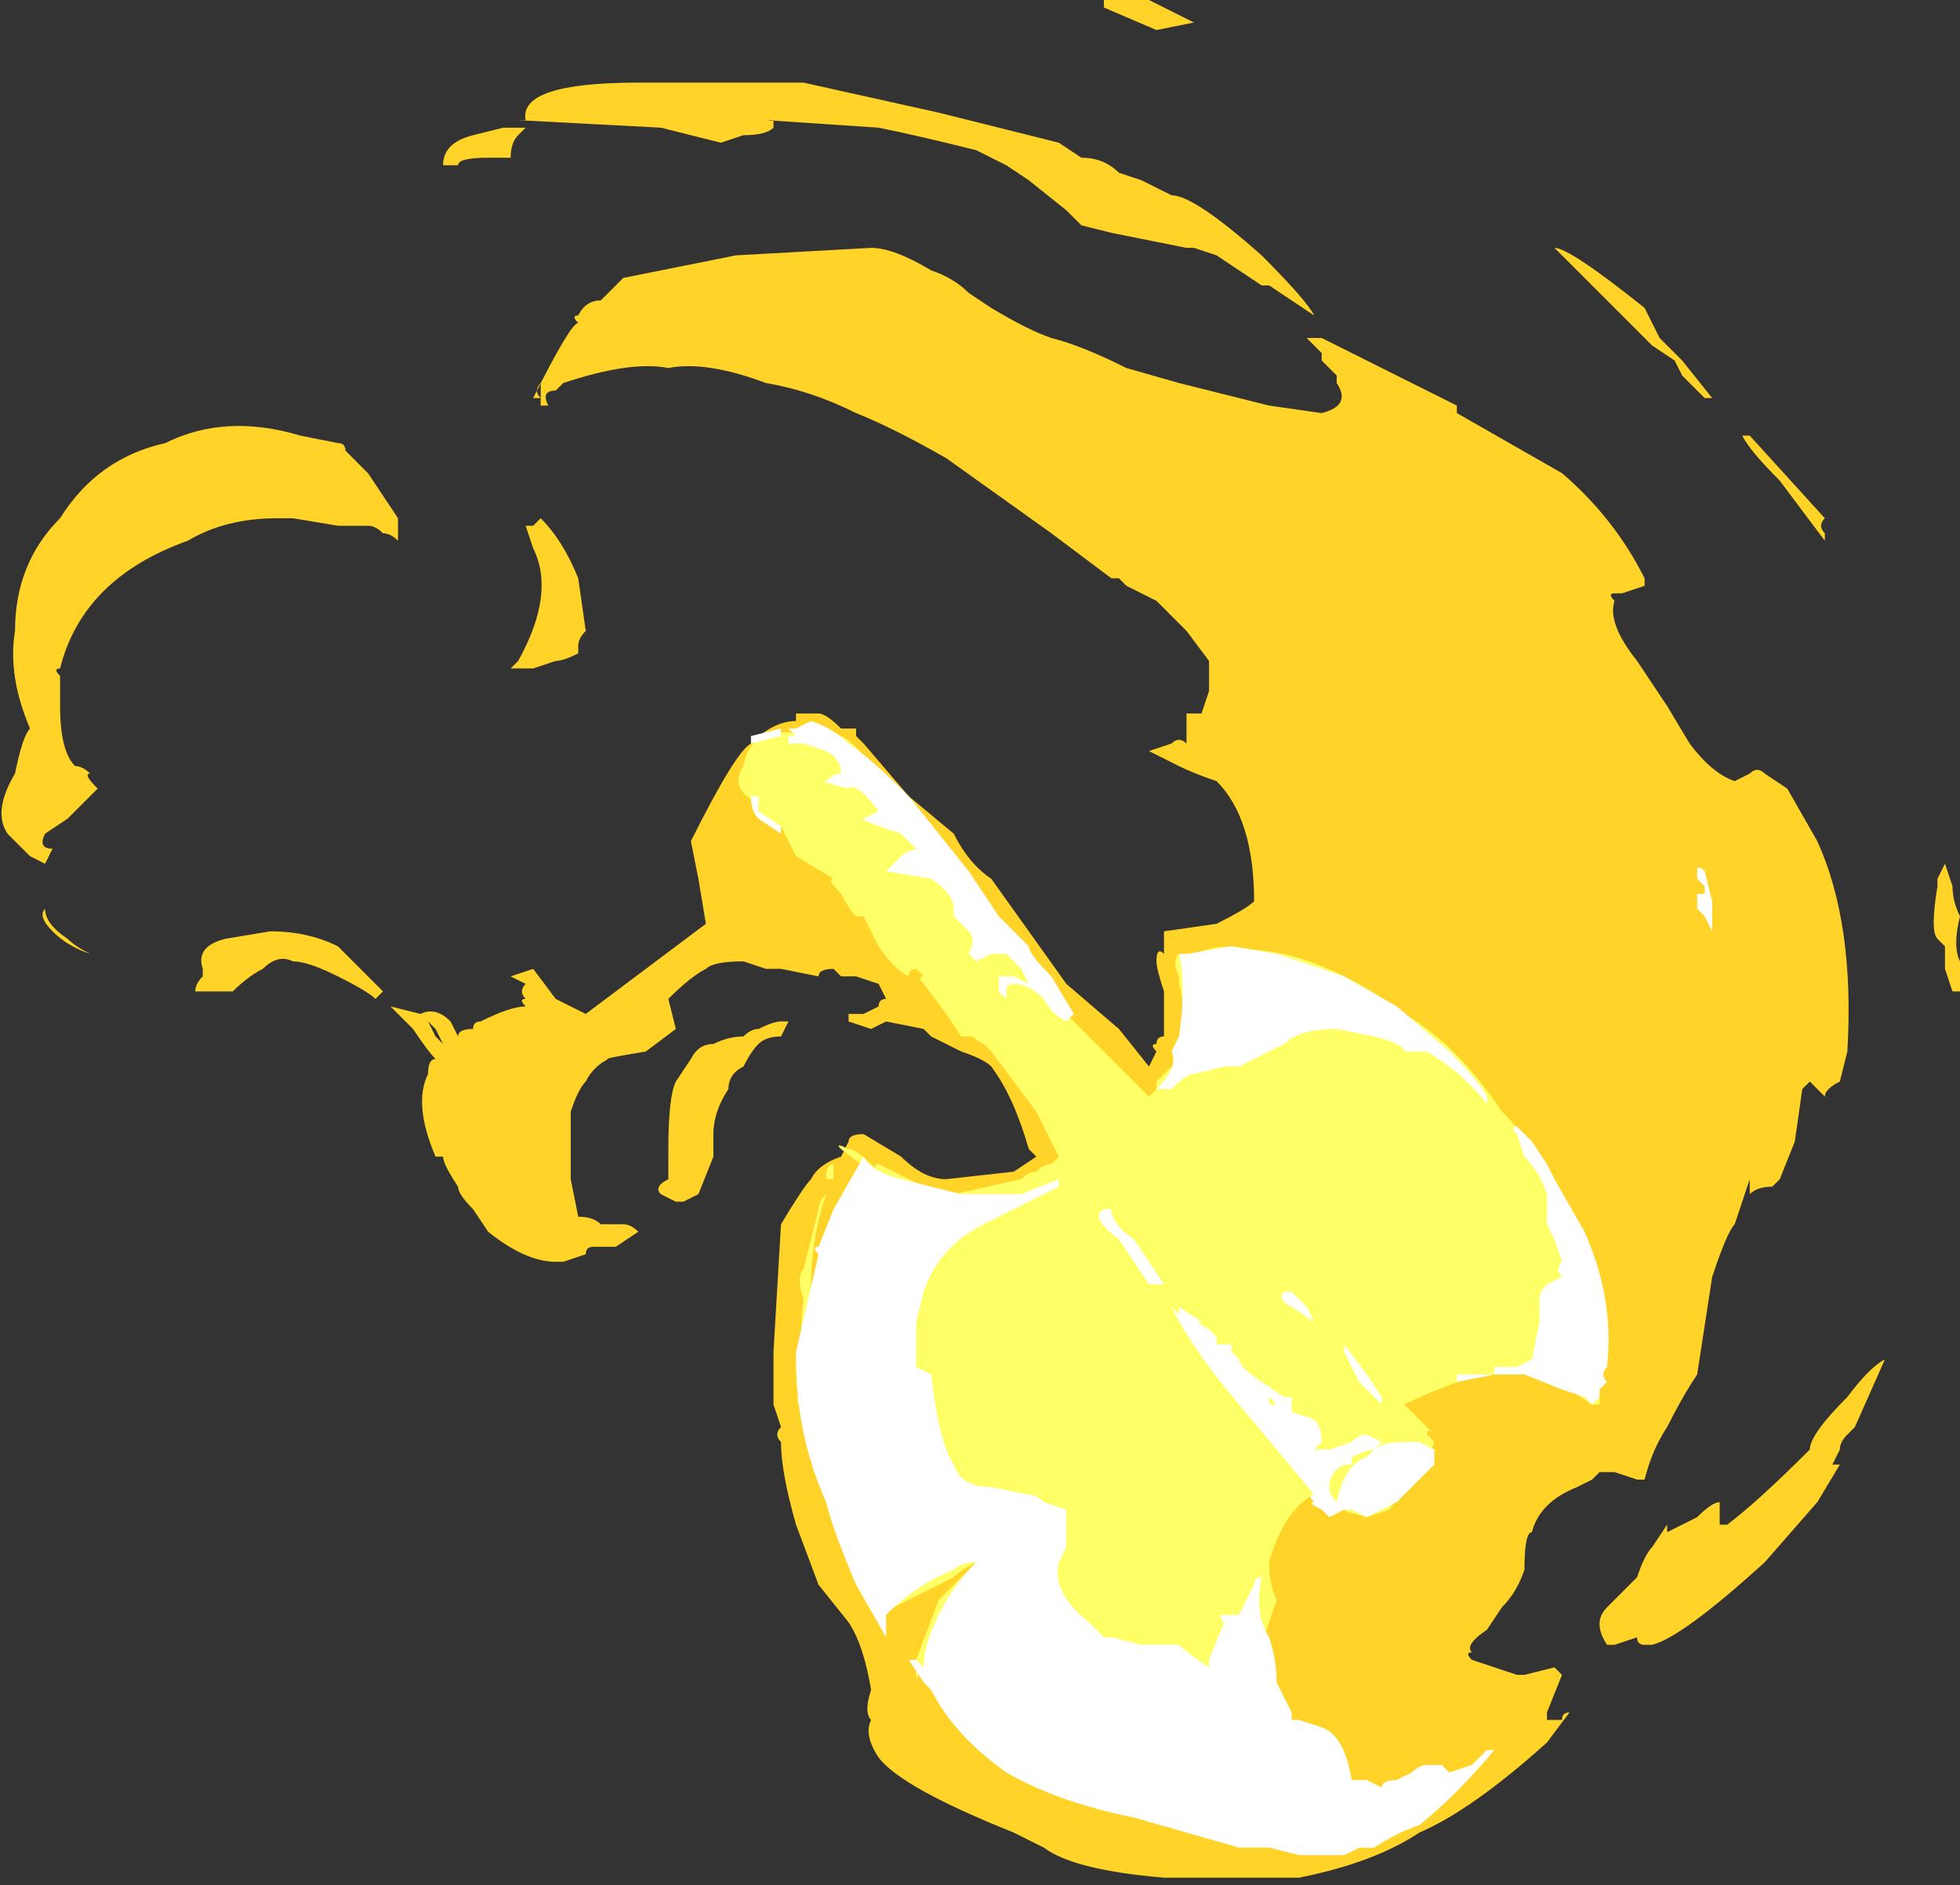 <?xml version="1.0" encoding="UTF-8" standalone="no"?>
<svg xmlns:ffdec="https://www.free-decompiler.com/flash" xmlns:xlink="http://www.w3.org/1999/xlink" ffdec:objectType="shape" height="12.55px" width="13.05px" xmlns="http://www.w3.org/2000/svg">
  <rect width="100%" height="100%" fill="#333333" stroke="none"/>
  <g transform="matrix(1.0, 0.0, 0.0, 1.0, 6.45, 6.8)">
    <path d="M3.9 -5.15 L3.9 -5.15 Q4.0 -5.15 4.5 -4.75 L4.6 -4.55 4.75 -4.4 4.95 -4.15 4.9 -4.15 4.75 -4.3 4.7 -4.4 4.55 -4.5 3.9 -5.15 M3.05 -4.2 L3.25 -4.1 3.25 -4.05 3.95 -3.65 Q4.3 -3.35 4.5 -2.95 L4.5 -2.9 4.35 -2.85 4.3 -2.85 Q4.25 -2.85 4.3 -2.8 4.25 -2.65 4.45 -2.4 L4.65 -2.1 4.8 -1.85 Q4.95 -1.65 5.1 -1.6 L5.2 -1.65 Q5.25 -1.7 5.3 -1.65 L5.45 -1.55 5.65 -1.2 Q5.9 -0.65 5.85 0.2 L5.8 0.4 Q5.7 0.45 5.7 0.5 L5.6 0.4 5.55 0.45 5.5 0.8 5.4 1.05 5.35 1.1 Q5.25 1.1 5.2 1.15 L5.2 1.05 5.1 1.35 Q5.05 1.4 4.95 1.7 L4.85 2.35 Q4.75 2.5 4.65 2.7 4.55 2.85 4.5 3.05 L4.45 3.05 4.3 3.0 4.2 3.0 4.15 3.05 4.05 3.1 Q3.8 3.2 3.75 3.4 3.7 3.4 3.7 3.65 3.65 3.8 3.55 3.9 L3.45 4.05 Q3.3 4.15 3.35 4.2 3.3 4.2 3.35 4.25 L3.65 4.35 3.7 4.35 3.9 4.3 3.95 4.35 3.85 4.6 3.85 4.65 3.95 4.65 Q3.95 4.6 4.0 4.6 L3.85 4.8 Q3.35 5.25 3.0 5.4 2.7 5.6 2.2 5.7 L1.3 5.7 Q0.7 5.65 0.5 5.5 L0.3 5.4 Q-0.45 5.1 -0.6 4.9 -0.7 4.75 -0.65 4.65 -0.7 4.6 -0.65 4.45 -0.7 4.15 -0.8 4.0 L-1.0 3.75 -1.15 3.35 Q-1.25 3.0 -1.25 2.8 -1.3 2.75 -1.25 2.7 L-1.3 2.55 -1.3 2.2 -1.25 1.35 Q-1.1 1.1 -1.05 1.05 -1.0 0.95 -0.85 0.9 L-0.8 0.8 Q-0.8 0.75 -0.7 0.75 L-0.45 0.9 Q-0.3 1.05 -0.15 1.05 L0.3 1.0 0.45 0.9 0.4 0.85 Q0.3 0.5 0.15 0.3 0.1 0.25 -0.05 0.2 L-0.25 0.1 -0.3 0.05 -0.55 0.0 -0.65 0.05 -0.8 0.0 -0.8 -0.05 -0.7 -0.05 -0.6 -0.1 Q-0.6 -0.15 -0.55 -0.15 L-0.6 -0.25 -0.75 -0.3 -0.85 -0.3 -0.9 -0.35 Q-1.0 -0.35 -1.0 -0.3 L-1.25 -0.35 -1.35 -0.35 -1.5 -0.4 Q-1.7 -0.4 -1.75 -0.35 -1.85 -0.3 -2.0 -0.15 L-1.95 0.05 -2.15 0.2 Q-2.45 0.25 -2.4 0.25 -2.5 0.3 -2.55 0.4 -2.6 0.45 -2.65 0.6 L-2.65 1.05 -2.6 1.3 Q-2.5 1.3 -2.45 1.35 L-2.3 1.35 Q-2.25 1.35 -2.2 1.4 L-2.35 1.5 Q-2.45 1.5 -2.5 1.5 -2.55 1.5 -2.55 1.55 L-2.7 1.6 -2.75 1.6 Q-2.75 1.55 -2.75 1.6 -2.95 1.6 -3.2 1.4 L-3.3 1.25 Q-3.4 1.15 -3.4 1.1 -3.5 0.95 -3.5 0.9 L-3.55 0.9 Q-3.7 0.55 -3.6 0.35 -3.6 0.25 -3.55 0.25 -3.6 0.2 -3.7 0.05 L-3.85 -0.1 -3.65 -0.05 Q-3.55 -0.1 -3.45 0.0 L-3.4 0.1 Q-3.4 0.05 -3.3 0.05 -3.3 0.0 -3.25 0.0 -3.05 -0.1 -2.95 -0.1 -3.0 -0.15 -2.95 -0.15 -3.0 -0.2 -2.95 -0.25 L-3.05 -0.3 -2.9 -0.35 -2.75 -0.15 -2.55 -0.05 -1.75 -0.65 -1.8 -0.95 -1.85 -1.2 Q-1.55 -1.8 -1.45 -1.85 -1.3 -2.0 -1.15 -2.0 L-1.15 -2.05 -1.0 -2.05 Q-0.95 -2.05 -0.85 -1.95 L-0.75 -1.95 -0.75 -1.9 -0.7 -1.85 -0.4 -1.5 -0.1 -1.25 Q0.0 -1.05 0.15 -0.95 L0.65 -0.25 1.0 0.05 1.2 0.3 1.25 0.2 Q1.2 0.15 1.25 0.15 1.25 0.1 1.3 0.1 L1.3 -0.2 Q1.25 -0.35 1.25 -0.4 1.25 -0.5 1.3 -0.45 L1.3 -0.6 1.65 -0.65 Q1.85 -0.75 1.9 -0.8 1.9 -1.35 1.65 -1.6 1.5 -1.65 1.4 -1.7 L1.2 -1.8 1.35 -1.85 Q1.4 -1.9 1.45 -1.85 L1.45 -2.05 Q1.4 -2.05 1.55 -2.05 L1.6 -2.2 1.6 -2.4 1.45 -2.6 1.25 -2.8 1.05 -2.9 1.0 -2.95 0.95 -2.95 0.55 -3.25 -0.15 -3.75 Q-0.5 -3.95 -0.75 -4.05 -1.05 -4.2 -1.35 -4.25 -1.75 -4.4 -2.0 -4.35 -2.25 -4.4 -2.7 -4.25 L-2.75 -4.2 Q-2.85 -4.2 -2.8 -4.1 L-2.85 -4.1 -2.85 -4.25 Q-2.9 -4.2 -2.85 -4.15 L-2.9 -4.15 Q-2.65 -4.65 -2.6 -4.65 -2.65 -4.7 -2.6 -4.7 -2.55 -4.8 -2.45 -4.8 L-2.3 -4.95 -1.55 -5.1 -0.65 -5.15 Q-0.5 -5.15 -0.25 -5.0 -0.1 -4.95 0.0 -4.85 L0.15 -4.75 Q0.4 -4.6 0.55 -4.55 0.75 -4.5 1.05 -4.35 L1.4 -4.25 2.0 -4.1 2.35 -4.05 Q2.55 -4.1 2.45 -4.25 L2.45 -4.3 2.35 -4.4 2.35 -4.45 2.25 -4.55 2.35 -4.55 3.05 -4.2 M5.2 -3.9 L5.7 -3.35 Q5.65 -3.3 5.7 -3.25 L5.7 -3.2 5.4 -3.6 Q5.2 -3.8 5.15 -3.9 L5.2 -3.9 M1.2 -6.8 L1.5 -6.65 1.25 -6.6 0.9 -6.75 0.9 -6.8 1.2 -6.8 M0.4 -5.6 L0.25 -5.7 0.05 -5.8 Q-0.35 -5.9 -0.6 -5.95 L-1.35 -6.0 -1.3 -6.0 -1.3 -5.95 Q-1.35 -5.9 -1.5 -5.9 L-1.65 -5.85 -2.05 -5.95 -3.0 -6.0 -2.95 -6.0 Q-3.0 -6.25 -2.2 -6.25 L-1.1 -6.25 -0.2 -6.05 0.6 -5.85 0.75 -5.75 Q0.9 -5.75 1.0 -5.65 L1.15 -5.6 1.35 -5.5 Q1.5 -5.5 1.95 -5.1 2.25 -4.8 2.3 -4.7 L2.0 -4.9 1.95 -4.9 1.65 -5.1 1.5 -5.15 1.45 -5.15 0.95 -5.25 0.75 -5.3 0.65 -5.4 0.4 -5.6 M6.55 -0.9 Q6.55 -0.8 6.6 -0.7 6.55 -0.5 6.6 -0.4 L6.6 -0.2 6.55 -0.2 6.5 -0.35 6.5 -0.5 6.45 -0.55 Q6.4 -0.6 6.45 -0.9 L6.45 -0.95 6.5 -1.05 6.55 -0.9 M5.8 2.85 L5.75 2.95 5.8 2.95 5.65 3.2 5.3 3.6 Q4.75 4.1 4.55 4.15 L4.5 4.15 Q4.45 4.15 4.45 4.1 L4.3 4.15 4.25 4.15 Q4.15 4.0 4.25 3.9 L4.45 3.7 Q4.5 3.55 4.55 3.5 L4.65 3.35 4.65 3.4 4.85 3.3 Q4.95 3.2 5.0 3.2 L5.0 3.35 5.05 3.35 Q5.25 3.2 5.6 2.85 5.6 2.75 5.85 2.5 6.0 2.3 6.1 2.25 L5.9 2.7 5.85 2.75 Q5.8 2.8 5.8 2.85 M-6.35 -2.6 Q-6.35 -3.05 -6.05 -3.35 -5.8 -3.75 -5.35 -3.85 -4.95 -4.05 -4.45 -3.9 L-4.2 -3.85 Q-4.15 -3.85 -4.15 -3.8 L-4.0 -3.65 -3.8 -3.35 -3.8 -3.2 Q-3.85 -3.25 -3.9 -3.25 -3.95 -3.3 -4.0 -3.3 L-4.2 -3.3 -4.5 -3.35 -4.6 -3.35 Q-4.95 -3.35 -5.2 -3.2 -5.9 -2.95 -6.05 -2.35 -6.1 -2.35 -6.05 -2.3 -6.05 -2.15 -6.05 -2.1 -6.05 -1.8 -5.95 -1.7 -5.9 -1.7 -5.85 -1.65 -5.9 -1.65 -5.8 -1.55 L-6.0 -1.35 -6.15 -1.25 Q-6.2 -1.15 -6.1 -1.15 L-6.15 -1.05 -6.25 -1.1 -6.4 -1.25 Q-6.5 -1.4 -6.35 -1.65 -6.3 -1.9 -6.25 -1.95 -6.4 -2.3 -6.35 -2.6 M-6.15 -0.75 Q-6.15 -0.65 -6.0 -0.55 -5.95 -0.5 -5.85 -0.45 -6.0 -0.5 -6.1 -0.6 -6.2 -0.7 -6.15 -0.75 M-0.1 -4.9 L-0.1 -4.9 M-3.0 -5.9 Q-3.05 -5.85 -3.05 -5.75 L-3.2 -5.75 Q-3.4 -5.75 -3.4 -5.7 L-3.5 -5.7 Q-3.5 -5.85 -3.3 -5.9 L-3.1 -5.95 -2.95 -5.95 -3.0 -5.9 M-2.95 -3.3 L-2.9 -3.3 -2.85 -3.35 Q-2.7 -3.2 -2.6 -2.95 L-2.55 -2.6 Q-2.6 -2.55 -2.6 -2.5 L-2.6 -2.45 Q-2.7 -2.4 -2.75 -2.4 L-2.9 -2.35 -3.05 -2.35 -3.0 -2.4 Q-2.75 -2.85 -2.9 -3.15 L-2.95 -3.3 M-5.1 -0.35 Q-5.15 -0.5 -4.95 -0.55 L-4.65 -0.6 Q-4.4 -0.6 -4.2 -0.5 L-3.9 -0.2 -3.95 -0.15 Q-4.0 -0.2 -4.2 -0.3 -4.4 -0.4 -4.5 -0.4 -4.6 -0.45 -4.7 -0.35 -4.8 -0.3 -4.9 -0.2 L-5.15 -0.2 Q-5.15 -0.25 -5.1 -0.3 L-5.1 -0.35 M-3.65 -0.05 L-3.6 0.0 -3.55 0.1 -3.5 0.15 -3.55 0.05 -3.65 -0.05 M-1.25 0.0 L-1.2 0.0 -1.25 0.1 Q-1.35 0.1 -1.4 0.15 -1.45 0.2 -1.5 0.3 -1.6 0.35 -1.6 0.45 -1.7 0.6 -1.7 0.75 -1.7 0.8 -1.7 0.9 L-1.8 1.15 -1.9 1.2 -1.95 1.2 -2.05 1.15 Q-2.1 1.1 -2.0 1.05 -2.0 1.0 -2.0 0.95 L-2.0 0.85 Q-2.0 0.5 -1.95 0.4 L-1.85 0.25 Q-1.8 0.15 -1.7 0.15 -1.6 0.1 -1.5 0.1 -1.45 0.05 -1.4 0.05 -1.3 0.0 -1.25 0.0 M-0.35 0.0 L-0.35 0.0" fill="#ffd327" fill-rule="evenodd" stroke="none"/>
    <path d="M0.25 -0.55 L0.65 -0.05 1.2 0.5 1.25 0.45 1.25 0.4 1.4 0.25 Q1.45 -0.1 1.4 -0.25 L1.4 -0.3 Q1.35 -0.4 1.4 -0.45 L1.45 -0.4 Q1.55 -0.5 1.75 -0.5 L2.1 -0.45 Q2.5 -0.35 2.9 -0.05 3.25 0.15 3.55 0.6 3.85 0.9 4.0 1.3 L4.2 2.45 4.2 2.55 4.15 2.55 3.85 2.35 3.4 2.35 Q3.1 2.45 2.9 2.55 L3.1 2.75 Q3.05 2.7 3.05 2.75 L3.1 2.8 3.0 3.05 2.9 3.1 2.8 3.25 2.65 3.3 Q2.45 3.25 2.4 3.2 L2.3 3.15 Q2.1 3.25 2.0 3.6 2.0 3.75 2.05 3.85 L1.95 4.15 2.15 4.85 2.6 5.4 2.7 5.5 2.3 5.5 -0.3 4.3 Q-0.35 4.35 -0.35 4.4 -0.35 4.35 -0.35 4.3 L-0.35 4.25 -0.2 3.85 0.05 3.6 Q-0.05 3.65 -0.1 3.7 L-0.5 3.9 -0.65 1.0 -0.85 0.85 Q-0.9 0.8 -0.8 0.85 -0.75 0.85 -0.65 0.95 L-0.6 1.0 Q-0.65 0.95 -0.6 0.95 L-0.3 1.1 -0.1 1.15 0.35 1.05 Q0.4 1.0 0.45 1.0 0.5 0.95 0.55 0.95 L0.6 0.9 0.45 0.6 0.15 0.2 0.1 0.15 Q0.0 0.1 0.05 0.1 L-0.05 0.1 -0.15 -0.05 -0.3 -0.25 Q-0.35 -0.3 -0.3 -0.3 L-0.35 -0.35 Q-0.4 -0.35 -0.4 -0.3 -0.5 -0.35 -0.6 -0.5 L-0.7 -0.7 -0.75 -0.7 Q-0.8 -0.75 -0.85 -0.85 -0.95 -0.95 -0.9 -0.95 L-1.15 -1.1 -1.25 -1.3 -1.3 -1.3 -1.4 -1.4 -1.4 -1.45 Q-1.6 -1.55 -1.5 -1.7 -1.45 -2.0 -1.05 -1.9 L-0.85 -1.9 Q-0.75 -1.85 -0.65 -1.7 L-0.35 -1.35 -0.25 -1.1 0.25 -0.55 M-0.95 1.15 Q-1.05 1.45 -1.05 1.75 L-0.95 3.1 -1.15 2.5 -1.05 2.65 Q-1.15 2.25 -1.1 1.85 -1.15 1.7 -1.1 1.65 L-1.0 1.25 Q-1.0 1.2 -0.95 1.15 M-0.9 1.05 L-0.95 1.05 Q-0.95 0.95 -0.9 0.95 L-0.9 1.05" fill="#ffff66" fill-rule="evenodd" stroke="none"/>
    <path d="M0.15 -0.45 L0.05 -0.4 0.0 -0.45 Q0.05 -0.55 0.0 -0.6 L-0.1 -0.7 -0.1 -0.75 Q-0.1 -0.85 -0.25 -0.95 L-0.55 -1.0 -0.45 -1.1 Q-0.4 -1.15 -0.3 -1.15 L-0.35 -1.15 -0.45 -1.25 Q-0.75 -1.35 -0.7 -1.35 L-0.6 -1.4 Q-0.75 -1.6 -0.8 -1.55 -1.0 -1.6 -0.95 -1.6 -0.9 -1.65 -0.85 -1.65 -0.85 -1.75 -0.95 -1.8 L-1.1 -1.85 -1.2 -1.85 -1.2 -1.9 -1.15 -1.9 -1.2 -1.95 -1.15 -1.95 -1.05 -2.0 Q-0.9 -1.95 -0.8 -1.85 -0.65 -1.75 -0.4 -1.5 L0.0 -1.0 0.2 -0.7 0.4 -0.5 Q0.4 -0.45 0.55 -0.3 L0.7 -0.05 0.65 0.0 Q0.55 -0.05 0.5 -0.15 0.4 -0.25 0.3 -0.25 0.25 -0.25 0.25 -0.2 L0.25 -0.15 0.2 -0.2 0.2 -0.3 0.3 -0.3 0.4 -0.25 0.35 -0.35 0.25 -0.45 0.15 -0.45 M1.45 -0.45 L1.75 -0.5 2.05 -0.45 2.5 -0.3 2.85 -0.1 3.2 0.2 Q3.4 0.4 3.45 0.5 L3.45 0.55 Q3.3 0.35 3.05 0.2 L2.9 0.2 Q2.9 0.15 2.7 0.1 L2.45 0.05 Q2.2 0.05 2.1 0.15 L1.8 0.3 1.7 0.3 1.5 0.35 Q1.45 0.35 1.35 0.45 L1.25 0.45 Q1.4 0.3 1.35 0.2 L1.4 0.1 Q1.45 -0.25 1.4 -0.45 L1.45 -0.45 M4.9 -1.0 L4.95 -0.8 Q4.95 -0.7 4.95 -0.65 L4.95 -0.6 4.9 -0.7 4.85 -0.75 4.85 -0.85 4.9 -0.85 4.9 -0.9 4.85 -0.95 4.85 -1.0 Q4.85 -1.05 4.9 -1.0 M3.65 0.7 L3.75 0.8 3.85 0.95 3.9 1.05 4.1 1.4 Q4.3 1.85 4.25 2.3 4.2 2.35 4.25 2.4 L4.2 2.45 4.2 2.5 4.15 2.55 4.1 2.5 3.95 2.45 3.7 2.35 3.5 2.35 3.25 2.4 3.25 2.35 3.5 2.35 3.5 2.3 3.65 2.3 3.75 2.25 3.8 2.0 3.8 1.85 Q3.8 1.8 3.85 1.75 L3.95 1.7 Q3.9 1.65 3.95 1.6 L3.9 1.45 3.85 1.35 Q3.85 1.2 3.85 1.25 L3.85 1.15 Q3.8 1.0 3.7 0.9 L3.65 0.75 Q3.6 0.7 3.65 0.7 M3.0 2.8 L3.1 2.85 3.1 2.95 2.85 3.2 2.65 3.3 2.55 3.25 2.5 3.25 2.4 3.3 2.35 3.25 Q2.25 3.2 2.3 3.2 2.25 3.15 2.3 3.15 L1.8 2.55 Q1.5 2.2 1.35 1.9 L1.4 1.95 1.4 1.9 1.55 2.0 Q1.5 2.0 1.6 2.05 L1.65 2.1 1.65 2.15 1.75 2.15 1.75 2.2 1.8 2.25 Q1.8 2.3 1.95 2.4 L2.1 2.5 Q2.1 2.45 2.1 2.5 L2.15 2.5 2.15 2.6 2.3 2.65 Q2.35 2.7 2.35 2.8 L2.3 2.85 2.4 2.85 2.55 2.8 Q2.6 2.75 2.65 2.75 L2.75 2.8 2.7 2.85 Q2.75 2.8 2.9 2.8 L3.0 2.8 M0.6 1.1 L0.4 1.2 Q0.3 1.25 0.1 1.35 -0.2 1.5 -0.3 1.8 L-0.35 2.0 -0.35 2.3 -0.25 2.35 Q-0.2 2.8 -0.1 2.95 -0.05 3.1 0.15 3.1 L0.4 3.15 Q0.45 3.15 0.5 3.2 L0.65 3.25 0.65 3.5 0.6 3.6 Q0.55 3.8 0.8 4.0 L0.9 4.1 0.95 4.1 1.15 4.15 1.4 4.15 Q1.45 4.2 1.6 4.3 L1.6 4.25 1.7 4.0 Q1.65 4.0 1.7 4.0 1.65 3.95 1.7 3.95 L1.8 3.95 1.9 3.75 Q1.9 3.7 1.95 3.7 1.9 3.95 2.0 4.1 2.05 4.25 2.05 4.4 L2.15 4.6 2.15 4.65 2.2 4.65 2.35 4.7 Q2.5 4.75 2.55 5.05 L2.65 5.05 2.75 5.1 Q2.75 5.05 2.85 5.05 L2.95 5.0 Q3.0 4.95 3.05 4.95 L3.15 4.95 3.2 5.0 3.35 4.95 Q3.4 4.9 3.45 4.85 L3.5 4.85 Q3.25 5.15 3.0 5.35 2.85 5.4 2.7 5.5 L2.6 5.5 2.5 5.55 2.2 5.55 2.0 5.5 1.8 5.5 1.1 5.3 Q0.6 5.2 0.25 5.0 -0.1 4.75 -0.25 4.45 L-0.3 4.4 -0.4 4.25 -0.35 4.25 -0.3 4.3 Q-0.3 4.15 -0.2 3.95 -0.1 3.75 0.05 3.6 -0.05 3.6 -0.1 3.65 -0.35 3.75 -0.55 3.95 -0.55 4.0 -0.55 4.05 L-0.55 4.1 -0.75 3.75 Q-0.9 3.4 -0.95 3.2 -1.15 2.75 -1.15 2.25 L-1.15 2.2 -1.0 1.55 Q-1.05 1.5 -1.0 1.5 L-0.9 1.25 -0.7 0.9 Q-0.65 1.0 -0.45 1.05 L-0.05 1.15 0.35 1.15 0.6 1.05 0.6 1.1 M0.9 1.25 L0.95 1.25 Q0.95 1.35 1.1 1.45 L1.3 1.75 1.2 1.75 1.0 1.45 Q0.8 1.3 0.9 1.25 M2.5 2.2 L2.5 2.15 2.65 2.35 2.75 2.5 2.75 2.55 2.6 2.4 2.5 2.2 Q2.45 2.2 2.5 2.2 M2.3 2.0 L2.15 1.9 Q2.05 1.85 2.1 1.8 L2.15 1.8 2.25 1.9 2.3 2.0 M2.0 2.5 L2.0 2.55 2.05 2.55 2.0 2.5 M2.55 2.9 L2.55 2.95 2.5 2.95 Q2.4 3.0 2.4 3.1 2.4 3.15 2.45 3.2 2.5 2.95 2.65 2.9 L2.7 2.85 Q2.65 2.85 2.55 2.9 M-1.45 -1.9 L-1.25 -1.95 -1.25 -1.9 -1.45 -1.85 -1.45 -1.9 M-1.45 -1.5 L-1.4 -1.5 -1.4 -1.4 -1.25 -1.3 -1.25 -1.25 -1.4 -1.35 Q-1.45 -1.4 -1.45 -1.5" fill="#ffffff" fill-rule="evenodd" stroke="none"/>
  </g>
</svg>
